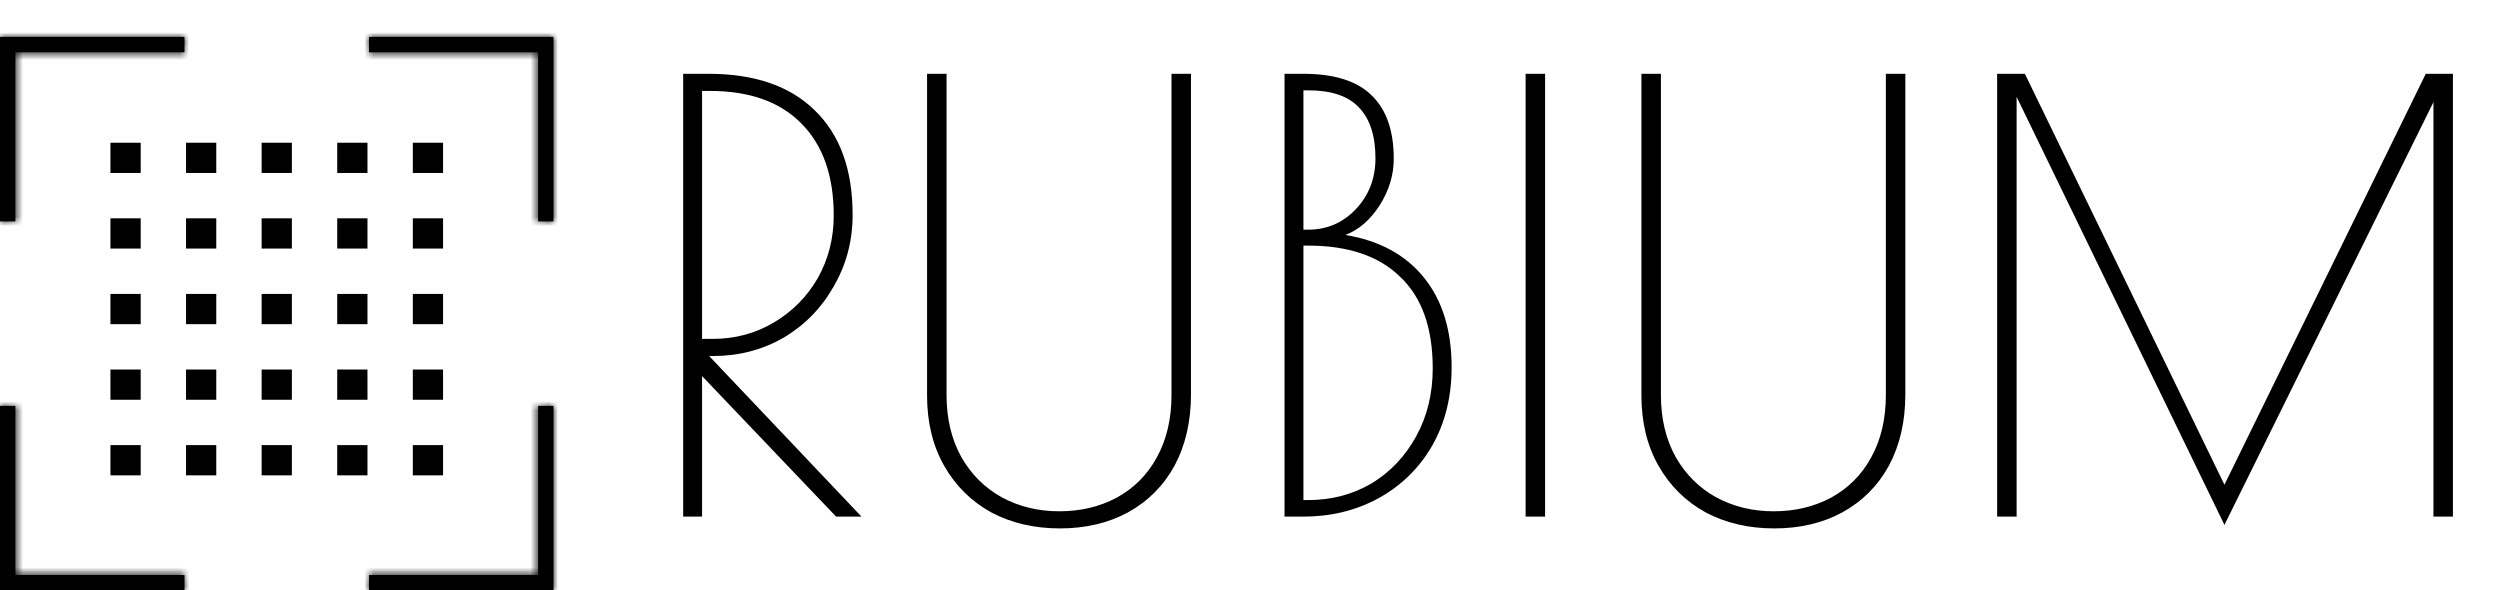 <svg width="271" height="64" viewBox="0 0 271 64" fill="none" xmlns="http://www.w3.org/2000/svg">
<mask id="path-1-inside-1" fill="white">
<path fill-rule="evenodd" clip-rule="evenodd" d="M20 4H0V24H1.667V5.667H20V4Z"/>
</mask>
<path fill-rule="evenodd" clip-rule="evenodd" d="M20 4H0V24H1.667V5.667H20V4Z" fill="black"/>
<path d="M0 4V2H-2V4H0ZM20 4H22V2H20V4ZM0 24H-2V26H0V24ZM1.667 24V26H3.667V24H1.667ZM1.667 5.667V3.667H-0.333V5.667H1.667ZM20 5.667V7.667H22V5.667H20ZM0 6H20V2H0V6ZM2 24V4H-2V24H2ZM1.667 22H0V26H1.667V22ZM3.667 24V5.667H-0.333V24H3.667ZM1.667 7.667H20V3.667H1.667V7.667ZM18 4V5.667H22V4H18Z" fill="black" mask="url(#path-1-inside-1)"/>
<mask id="path-3-inside-2" fill="white">
<path fill-rule="evenodd" clip-rule="evenodd" d="M60 24L60 4L40 4L40 24L60 24ZM58.333 24L58.333 5.667L40 5.667L40 24L58.333 24Z"/>
</mask>
<path fill-rule="evenodd" clip-rule="evenodd" d="M60 24L60 4L40 4L40 24L60 24ZM58.333 24L58.333 5.667L40 5.667L40 24L58.333 24Z" fill="black"/>
<path d="M60 4L62 4V2L60 2V4ZM60 24V26H62V24H60ZM40 4V2L38 2V4L40 4ZM40 24H38V26H40V24ZM58.333 5.667H60.333V3.667L58.333 3.667V5.667ZM58.333 24V26H60.333V24H58.333ZM40 5.667V3.667L38 3.667V5.667L40 5.667ZM40 24H38V26H40V24ZM58 4L58 24H62L62 4L58 4ZM40 6L60 6V2L40 2V6ZM42 24L42 4L38 4L38 24H42ZM60 22L40 22V26L60 26V22ZM56.333 5.667L56.333 24H60.333L60.333 5.667L56.333 5.667ZM40 7.667L58.333 7.667V3.667L40 3.667V7.667ZM42 24L42 5.667L38 5.667L38 24H42ZM58.333 22L40 22V26L58.333 26V22Z" fill="black" mask="url(#path-3-inside-2)"/>
<mask id="path-5-inside-3" fill="white">
<path fill-rule="evenodd" clip-rule="evenodd" d="M40 64H60V44H58.333V62.333H40V64Z"/>
</mask>
<path fill-rule="evenodd" clip-rule="evenodd" d="M40 64H60V44H58.333V62.333H40V64Z" fill="black"/>
<path d="M60 64V66H62V64H60ZM40 64H38V66H40V64ZM60 44H62V42H60V44ZM58.333 44V42H56.333V44H58.333ZM58.333 62.333V64.333H60.333V62.333H58.333ZM40 62.333V60.333H38V62.333H40ZM60 62H40V66H60V62ZM58 44V64H62V44H58ZM58.333 46H60V42H58.333V46ZM56.333 44V62.333H60.333V44H56.333ZM58.333 60.333H40V64.333H58.333V60.333ZM42 64V62.333H38V64H42Z" fill="black" mask="url(#path-5-inside-3)"/>
<mask id="path-7-inside-4" fill="white">
<path fill-rule="evenodd" clip-rule="evenodd" d="M0 44L0 64H20V44H0ZM1.667 44L1.667 62.333H20V44H1.667Z"/>
</mask>
<path fill-rule="evenodd" clip-rule="evenodd" d="M0 44L0 64H20V44H0ZM1.667 44L1.667 62.333H20V44H1.667Z" fill="black"/>
<path d="M0 64H-2V66H0L0 64ZM0 44L0 42H-2V44H0ZM20 64V66H22V64H20ZM20 44H22V42H20V44ZM1.667 62.333H-0.333L-0.333 64.333H1.667V62.333ZM1.667 44V42H-0.333L-0.333 44H1.667ZM20 62.333V64.333H22V62.333H20ZM20 44H22V42H20V44ZM2 64L2 44H-2L-2 64H2ZM20 62H0L0 66H20V62ZM18 44V64H22V44H18ZM0 46H20V42H0L0 46ZM3.667 62.333L3.667 44H-0.333L-0.333 62.333H3.667ZM20 60.333H1.667L1.667 64.333H20V60.333ZM18 44V62.333H22V44H18ZM1.667 46H20V42H1.667L1.667 46Z" fill="black" mask="url(#path-7-inside-4)"/>
<path d="M11.972 15.472H15.25V18.75H11.972V15.472Z" fill="black"/>
<path d="M11.972 23.666H15.25V26.944H11.972V23.666Z" fill="black"/>
<path d="M11.972 31.861H15.25V35.139H11.972V31.861Z" fill="black"/>
<path d="M20.166 15.472H23.444V18.75H20.166V15.472Z" fill="black"/>
<path d="M20.166 23.666H23.444V26.944H20.166V23.666Z" fill="black"/>
<path d="M20.166 31.861H23.444V35.139H20.166V31.861Z" fill="black"/>
<path d="M28.361 15.472H31.639V18.75H28.361V15.472Z" fill="black"/>
<path d="M28.361 23.666H31.639V26.944H28.361V23.666Z" fill="black"/>
<path d="M28.361 31.861H31.639V35.139H28.361V31.861Z" fill="black"/>
<rect x="11.972" y="40.056" width="3.278" height="3.278" fill="black"/>
<rect x="11.972" y="48.25" width="3.278" height="3.278" fill="black"/>
<rect width="3.278" height="3.278" transform="matrix(1 0 0 -1 20.166 43.334)" fill="black"/>
<rect x="20.166" y="48.25" width="3.278" height="3.278" fill="black"/>
<rect x="28.361" y="40.056" width="3.278" height="3.278" fill="black"/>
<rect x="28.361" y="48.25" width="3.278" height="3.278" fill="black"/>
<rect x="36.556" y="15.472" width="3.278" height="3.278" fill="black"/>
<rect x="44.75" y="15.472" width="3.278" height="3.278" fill="black"/>
<rect x="36.556" y="23.666" width="3.278" height="3.278" fill="black"/>
<rect x="44.75" y="23.666" width="3.278" height="3.278" fill="black"/>
<rect x="36.556" y="31.861" width="3.278" height="3.278" fill="black"/>
<rect x="44.75" y="31.861" width="3.278" height="3.278" fill="black"/>
<rect x="36.556" y="40.056" width="3.278" height="3.278" fill="black"/>
<rect x="36.556" y="48.25" width="3.278" height="3.278" fill="black"/>
<rect x="44.75" y="40.056" width="3.278" height="3.278" fill="black"/>
<path d="M44.75 48.25H48.028V51.528H44.75V48.25Z" fill="black"/>
<path d="M74.056 8H76.808C81.8 8 85.64 9.323 88.328 11.968C91.059 14.613 92.424 18.389 92.424 23.296C92.424 26.112 91.741 28.693 90.376 31.04C89.053 33.387 87.24 35.243 84.936 36.608C82.632 37.931 80.093 38.592 77.32 38.592H76.872L93.384 56H90.632L76.104 40.768V56H74.056V8ZM77.256 36.736C79.688 36.736 81.907 36.139 83.912 34.944C85.917 33.749 87.496 32.149 88.648 30.144C89.8 28.096 90.376 25.835 90.376 23.36C90.376 19.051 89.203 15.723 86.856 13.376C84.552 11.029 81.245 9.856 76.936 9.856H76.104V36.736H77.256ZM114.894 57.28C112.12 57.28 109.646 56.704 107.47 55.552C105.294 54.357 103.587 52.672 102.35 50.496C101.112 48.32 100.494 45.781 100.494 42.88V8H102.606V42.816C102.606 45.376 103.139 47.616 104.206 49.536C105.272 51.413 106.723 52.864 108.558 53.888C110.435 54.912 112.526 55.424 114.83 55.424C117.134 55.424 119.203 54.933 121.038 53.952C122.915 52.928 124.366 51.477 125.39 49.6C126.456 47.68 126.99 45.419 126.99 42.816V8H129.102V42.752C129.102 45.696 128.504 48.277 127.31 50.496C126.115 52.672 124.43 54.357 122.254 55.552C120.12 56.704 117.667 57.28 114.894 57.28ZM139.244 8H141.292C144.662 8 147.137 8.789 148.716 10.368C150.294 11.904 151.083 14.187 151.083 17.216C151.083 18.965 150.572 20.651 149.548 22.272C148.524 23.851 147.286 24.917 145.836 25.472C149.505 26.069 152.342 27.605 154.348 30.08C156.353 32.555 157.356 35.797 157.356 39.808C157.356 43.008 156.652 45.845 155.244 48.32C153.836 50.752 151.894 52.651 149.42 54.016C146.988 55.339 144.278 56 141.292 56H139.244V8ZM141.804 24.896C143.852 24.896 145.58 24.149 146.988 22.656C148.396 21.163 149.1 19.328 149.1 17.152C149.1 14.72 148.502 12.885 147.308 11.648C146.156 10.411 144.321 9.792 141.804 9.792H141.292V24.896H141.804ZM141.804 54.208C144.321 54.208 146.604 53.611 148.652 52.416C150.7 51.179 152.321 49.472 153.516 47.296C154.71 45.12 155.308 42.667 155.308 39.936C155.308 35.541 154.134 32.235 151.788 30.016C149.484 27.755 146.156 26.624 141.804 26.624H141.292V54.208H141.804ZM165.376 8H167.488V56H165.376V8ZM192.331 57.28C189.558 57.28 187.083 56.704 184.907 55.552C182.731 54.357 181.024 52.672 179.787 50.496C178.55 48.32 177.931 45.781 177.931 42.88V8H180.043V42.816C180.043 45.376 180.576 47.616 181.643 49.536C182.71 51.413 184.16 52.864 185.995 53.888C187.872 54.912 189.963 55.424 192.267 55.424C194.571 55.424 196.64 54.933 198.475 53.952C200.352 52.928 201.803 51.477 202.827 49.6C203.894 47.68 204.427 45.419 204.427 42.816V8H206.539V42.752C206.539 45.696 205.942 48.277 204.747 50.496C203.552 52.672 201.867 54.357 199.691 55.552C197.558 56.704 195.104 57.28 192.331 57.28ZM265.897 8V56H263.785V11.072L241.129 56.896L218.601 10.496V56H216.489V8H219.497L241.129 52.544L262.953 8H265.897Z" fill="black"/>
</svg>
